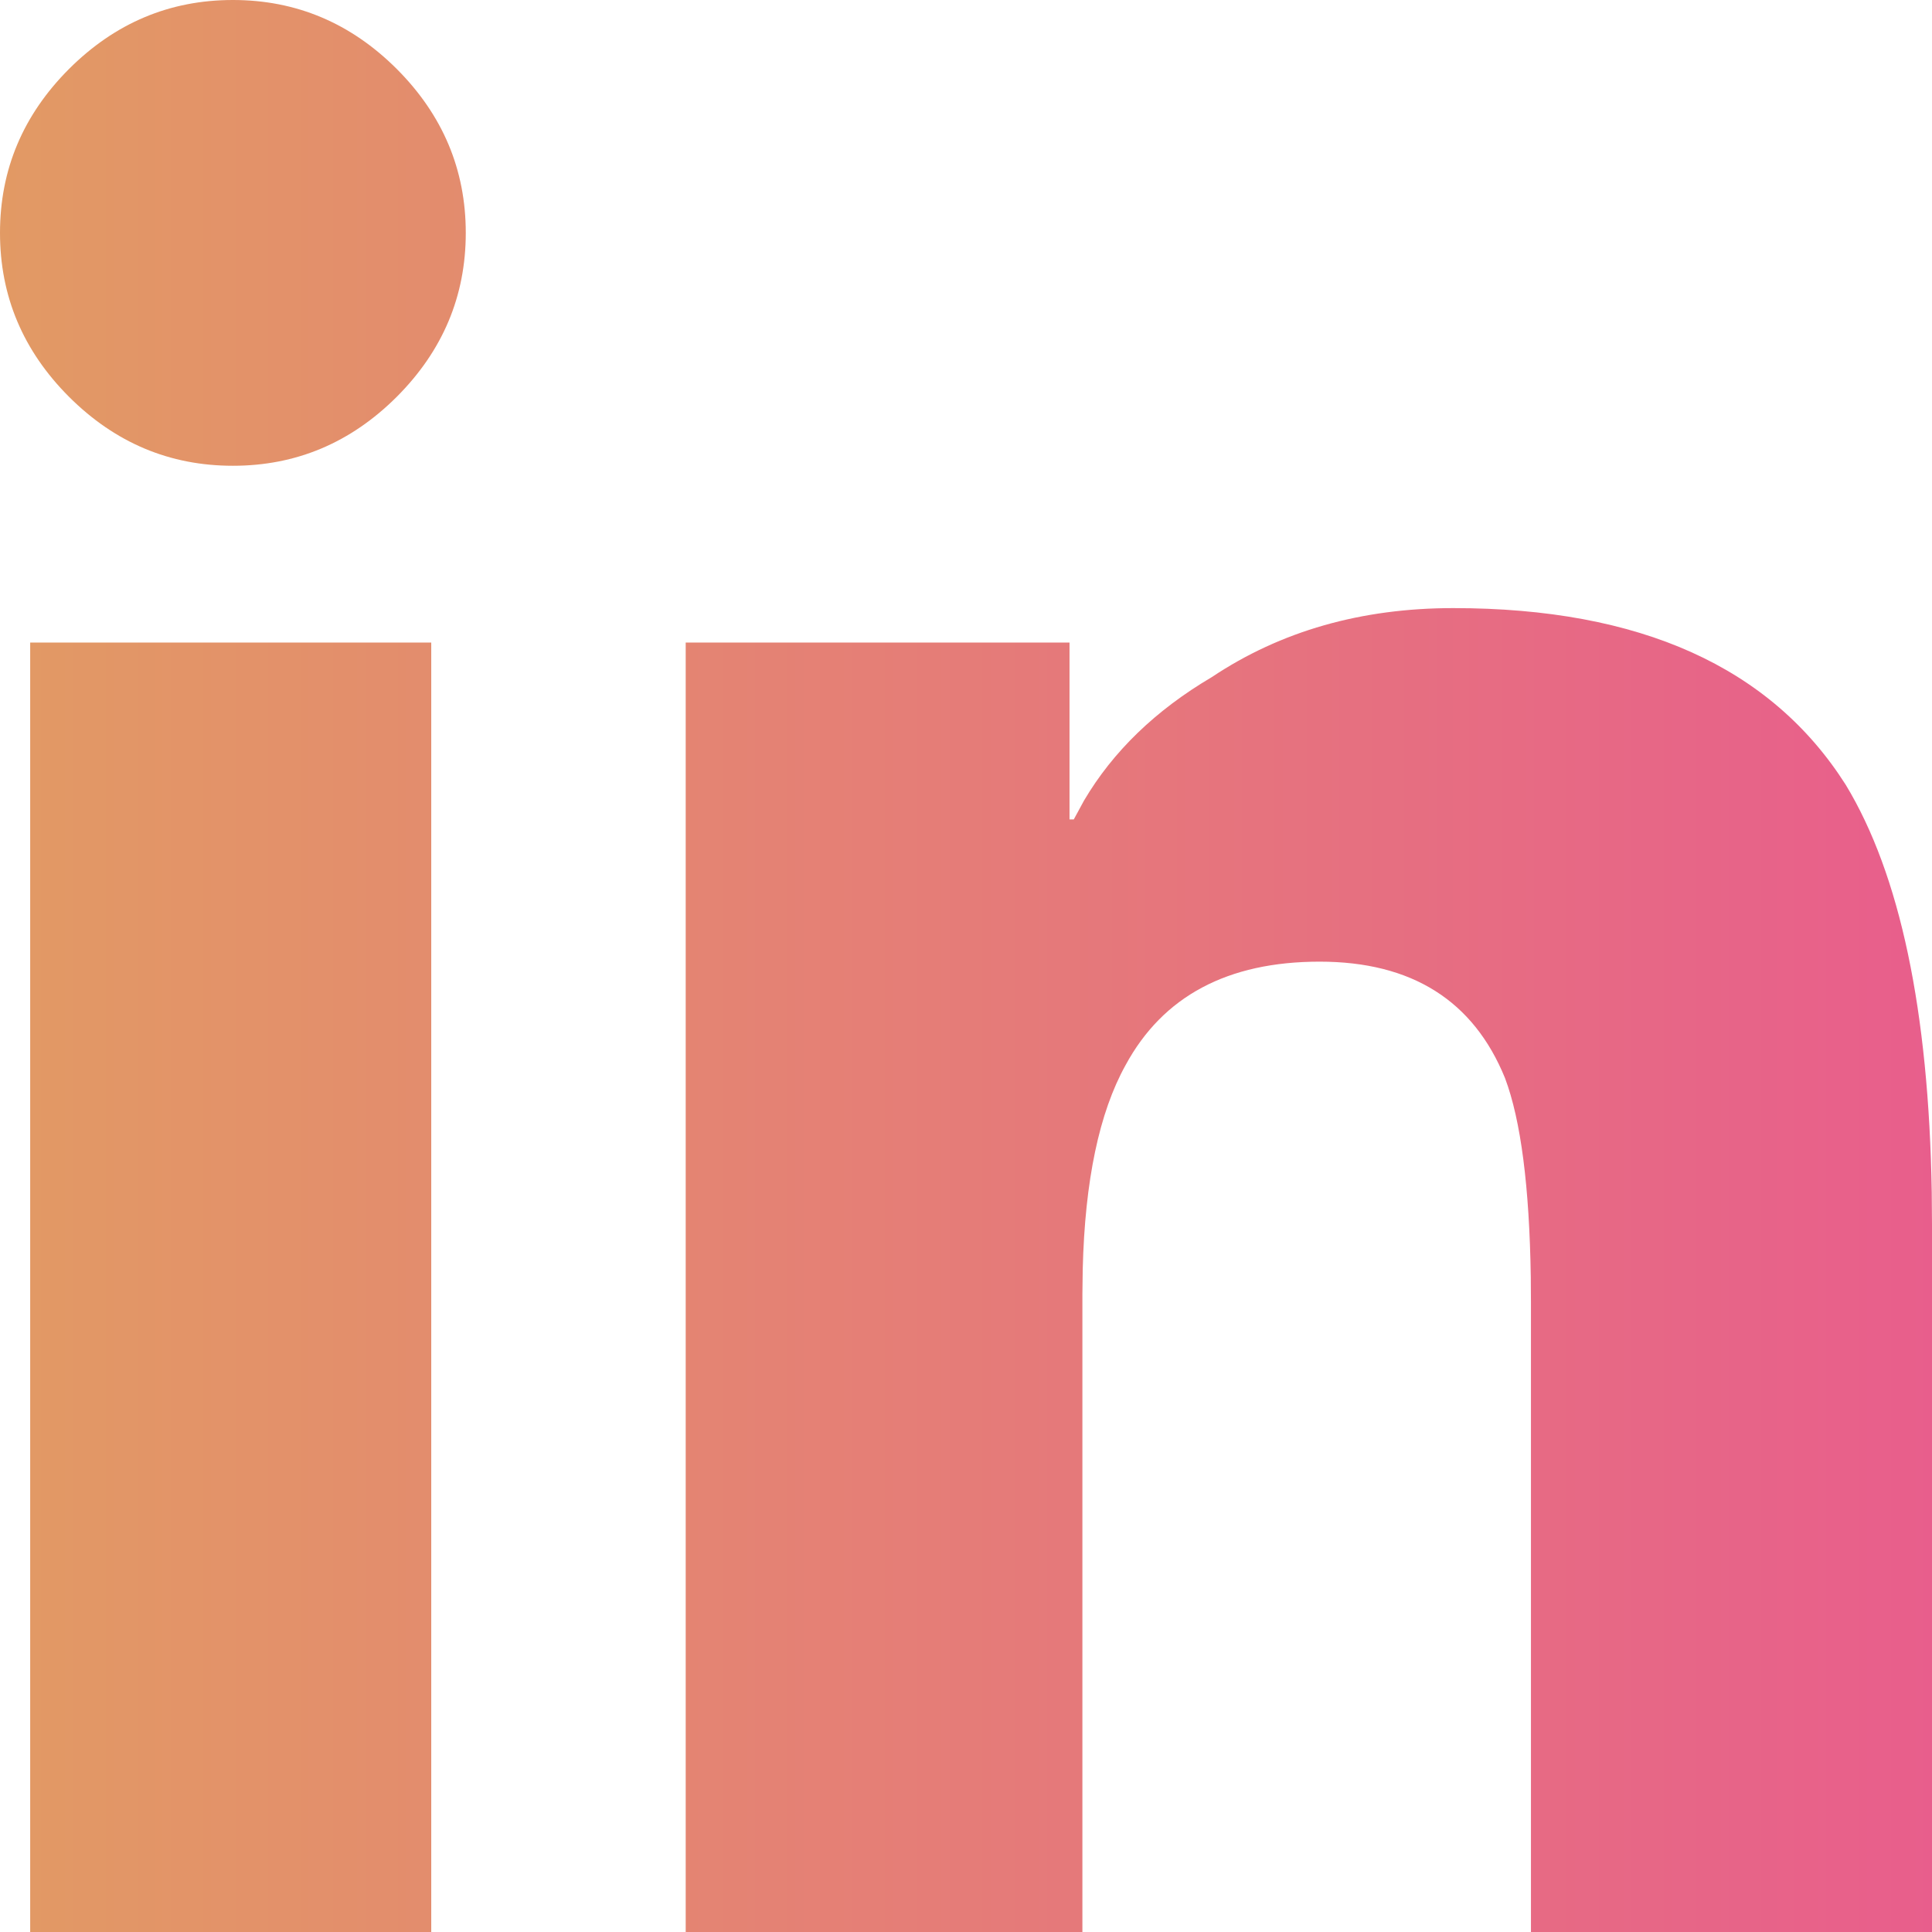 <?xml version="1.0" encoding="UTF-8"?>
<svg width="24px" height="24px" viewBox="0 0 24 24" version="1.1" xmlns="http://www.w3.org/2000/svg" xmlns:xlink="http://www.w3.org/1999/xlink">
    <!-- Generator: sketchtool 64 (101010) - https://sketch.com -->
    <title>CD51E889-1310-4260-BD1E-5A93D1EB9964</title>
    <desc>Created with sketchtool.</desc>
    <defs>
        <linearGradient x1="0%" y1="50.001%" x2="99.999%" y2="50.001%" id="linearGradient-1">
            <stop stop-color="#E29A64" offset="0%"></stop>
            <stop stop-color="#E85E8C" offset="100%"></stop>
        </linearGradient>
    </defs>
    <g id="About" stroke="none" stroke-width="1" fill="none" fill-rule="evenodd">
        <g transform="translate(-777, -3004)" fill="url(#linearGradient-1)" fill-rule="nonzero" id="Group-6">
            <g transform="translate(-369, 1900)">
                <g id="Group-9" transform="translate(580, 481)">
                    <path d="M584.054,630.554 C586.375,630.554 588,631.286 588.929,632.75 C589.603,633.863 589.959,635.55 589.997,637.81 L590,638.214 L590,647 L585.018,647 L585.018,639.179 L585.016,638.865 C584.999,637.741 584.893,636.917 584.696,636.393 C584.304,635.429 583.536,634.946 582.393,634.946 C581.25,634.946 580.446,635.375 579.982,636.232 C579.655,636.821 579.477,637.666 579.45,638.765 L579.446,639.071 L579.446,647 L574.518,647 L574.518,630.982 L579.286,630.982 L579.286,633.179 L579.339,633.179 L579.466,632.945 C579.826,632.335 580.355,631.823 581.054,631.411 C581.911,630.839 582.911,630.554 584.054,630.554 Z M571.357,630.982 L571.357,647 L566.375,647 L566.375,630.982 L571.357,630.982 Z M568.893,623 C569.679,623 570.357,623.286 570.929,623.857 C571.5,624.429 571.786,625.107 571.786,625.893 C571.786,626.679 571.5,627.357 570.929,627.929 C570.357,628.5 569.679,628.786 568.893,628.786 C568.107,628.786 567.429,628.5 566.857,627.929 C566.286,627.357 566,626.679 566,625.893 C566,625.107 566.286,624.429 566.857,623.857 C567.429,623.286 568.107,623 568.893,623 Z" id="linkedin-icon"></path>
                </g>
            </g>
        </g>
    </g>
</svg>
